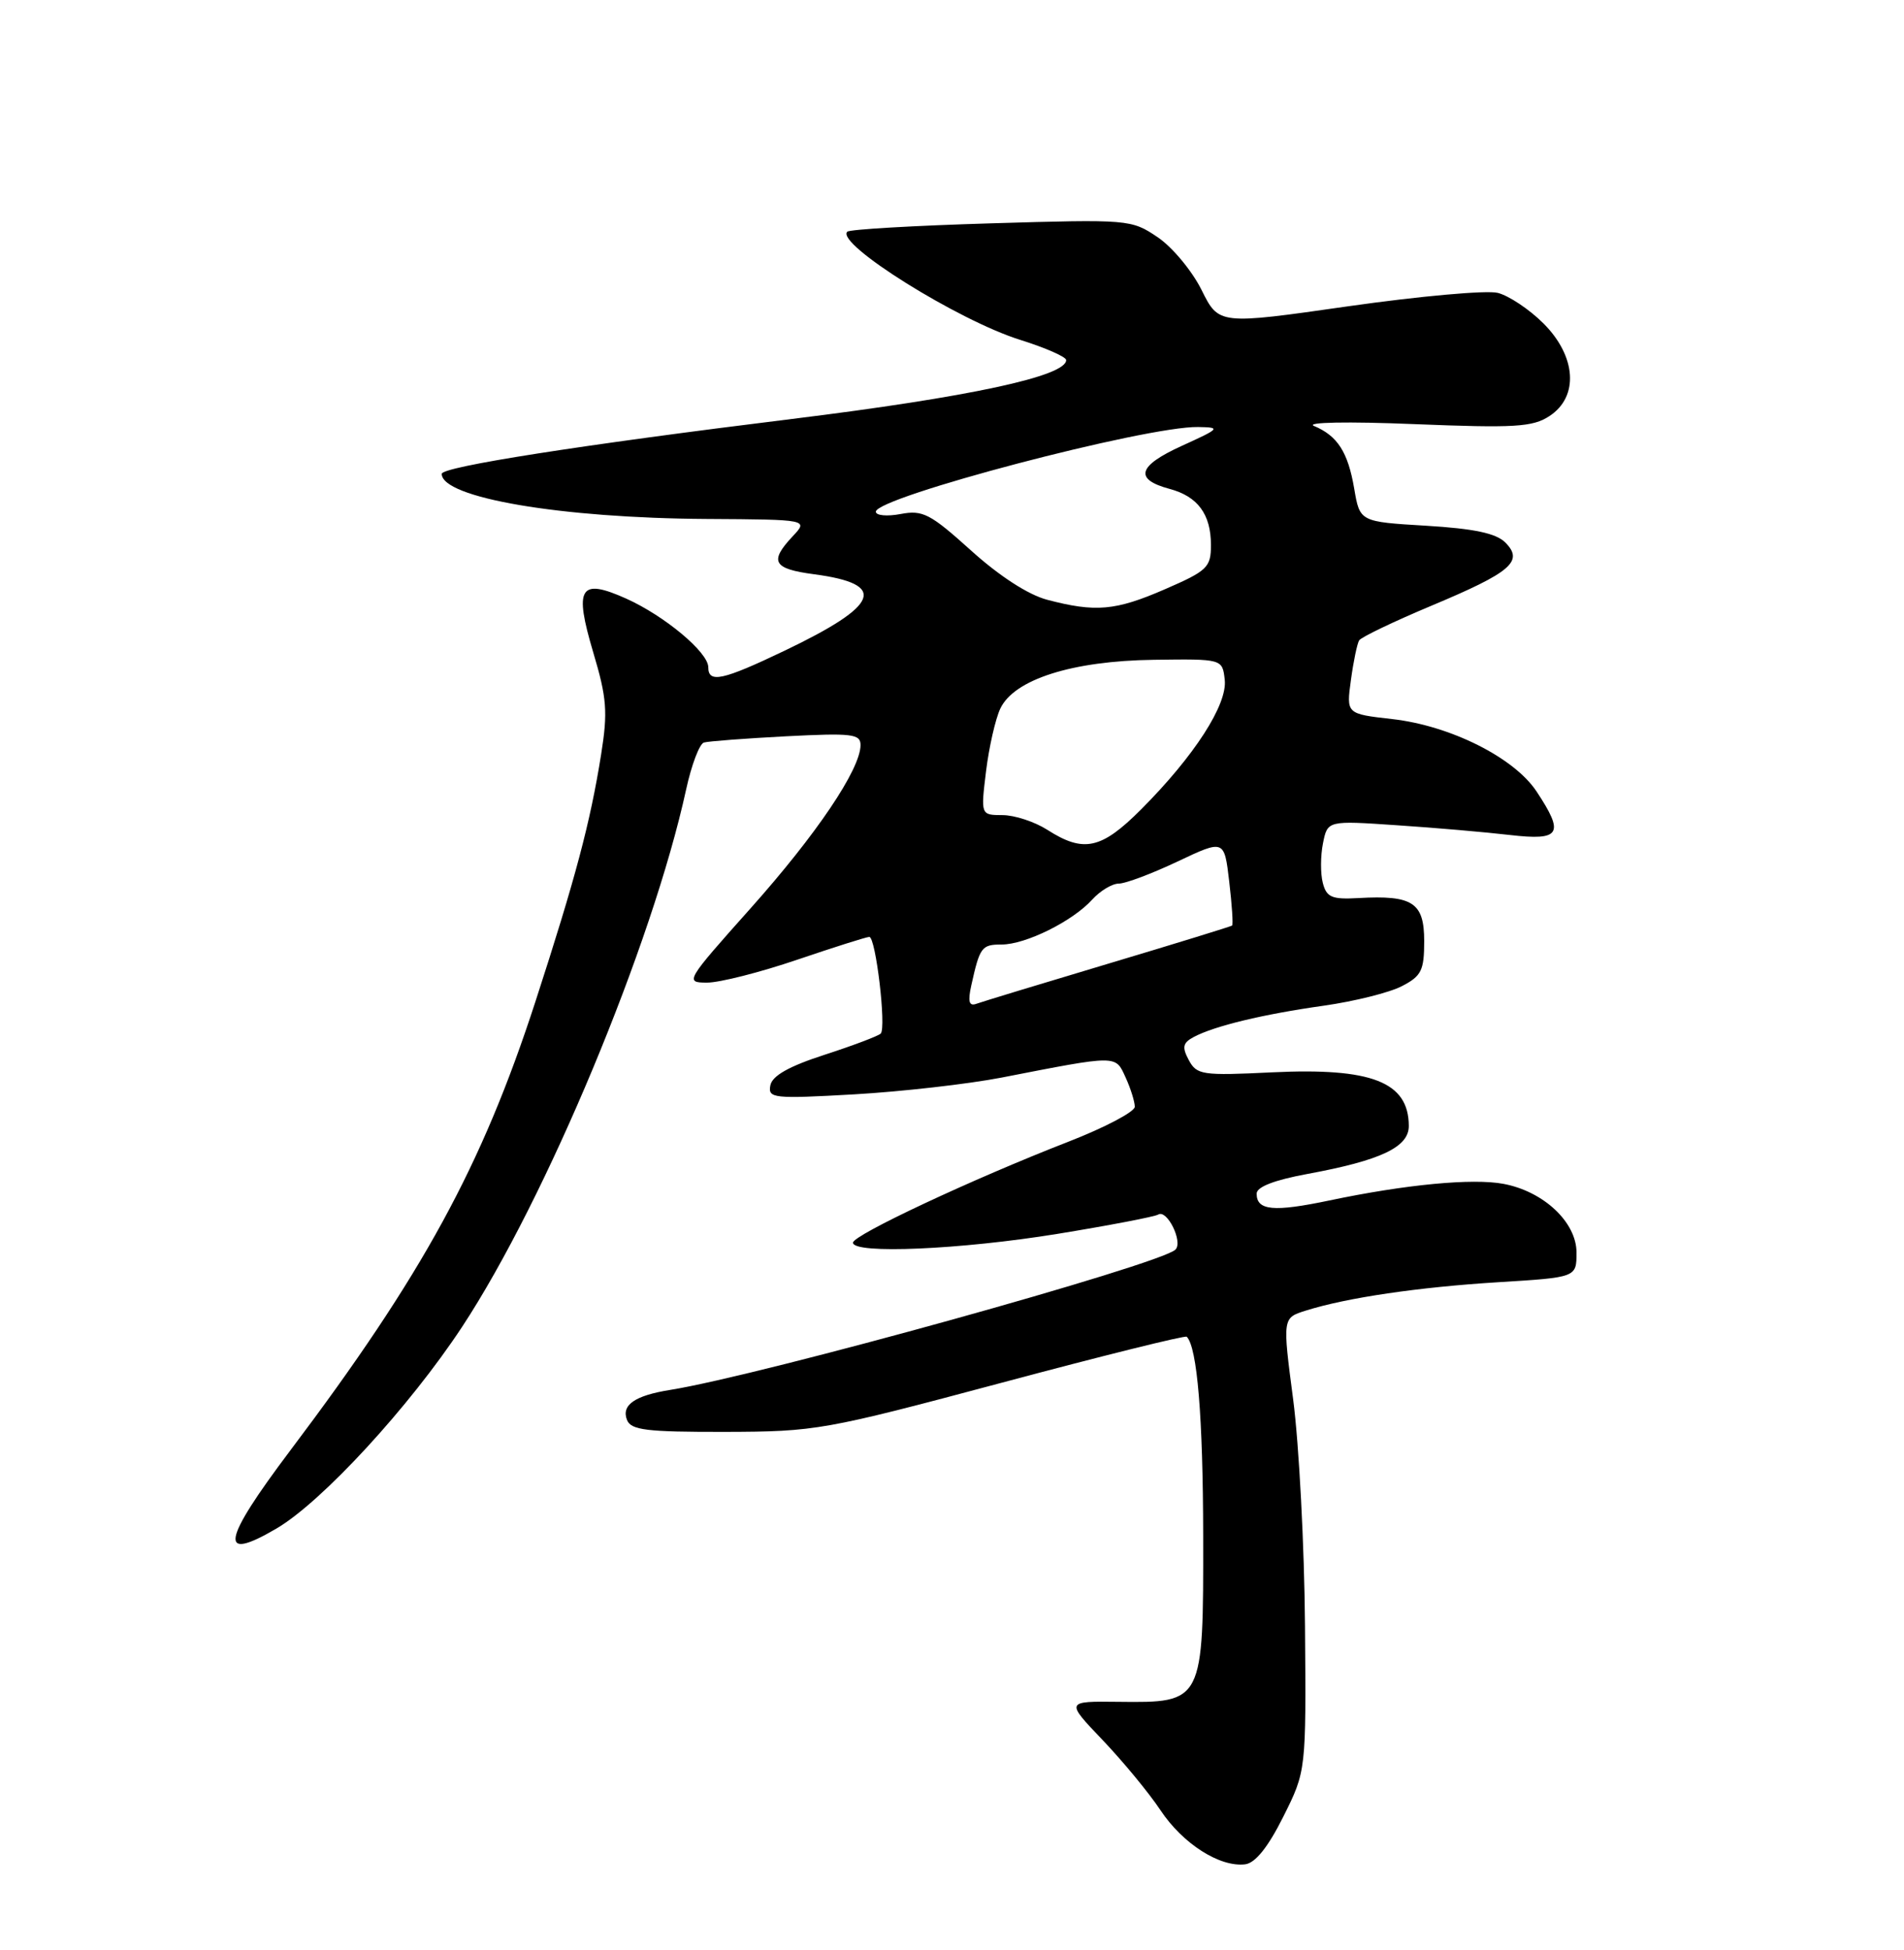 <?xml version="1.0" encoding="UTF-8" standalone="no"?>
<!DOCTYPE svg PUBLIC "-//W3C//DTD SVG 1.1//EN" "http://www.w3.org/Graphics/SVG/1.1/DTD/svg11.dtd" >
<svg xmlns="http://www.w3.org/2000/svg" xmlns:xlink="http://www.w3.org/1999/xlink" version="1.1" viewBox="0 0 250 256">
 <g >
 <path fill="currentColor"
d=" M 168.50 238.50 C 171.50 232.50 171.50 232.50 171.35 213.50 C 171.27 203.05 170.57 189.67 169.80 183.76 C 168.39 173.02 168.39 173.02 171.45 172.06 C 176.85 170.36 186.24 168.98 196.75 168.33 C 207.00 167.70 207.00 167.70 207.00 164.44 C 207.00 160.46 202.69 156.41 197.41 155.42 C 193.36 154.66 184.60 155.49 174.55 157.60 C 167.21 159.14 165.00 158.93 165.00 156.70 C 165.00 155.82 167.32 154.92 171.66 154.12 C 181.33 152.34 185.00 150.59 184.98 147.80 C 184.95 142.04 180.11 140.15 167.02 140.78 C 157.84 141.23 157.14 141.12 156.09 139.17 C 155.18 137.47 155.30 136.91 156.74 136.14 C 159.47 134.69 165.80 133.16 173.81 132.03 C 177.83 131.46 182.44 130.31 184.06 129.47 C 186.64 128.14 187.00 127.41 187.00 123.54 C 187.00 118.49 185.49 117.50 178.38 117.90 C 174.88 118.10 174.18 117.81 173.69 115.92 C 173.37 114.70 173.38 112.36 173.71 110.71 C 174.31 107.72 174.31 107.72 183.40 108.34 C 188.41 108.67 195.09 109.25 198.25 109.62 C 204.91 110.39 205.46 109.50 201.75 103.90 C 198.81 99.46 190.43 95.26 182.78 94.40 C 176.77 93.72 176.77 93.72 177.38 89.27 C 177.71 86.83 178.20 84.49 178.46 84.07 C 178.72 83.65 182.99 81.60 187.95 79.52 C 198.43 75.13 200.11 73.69 197.65 71.22 C 196.44 70.01 193.55 69.40 187.26 69.02 C 178.55 68.50 178.55 68.50 177.81 64.14 C 176.99 59.36 175.63 57.22 172.53 55.92 C 171.37 55.43 176.97 55.32 185.70 55.68 C 198.90 56.21 201.24 56.07 203.45 54.62 C 207.33 52.08 206.99 46.79 202.66 42.46 C 200.82 40.62 198.12 38.82 196.66 38.45 C 195.20 38.08 186.36 38.88 177.02 40.21 C 160.04 42.64 160.04 42.64 157.77 38.07 C 156.52 35.56 153.93 32.44 152.00 31.14 C 148.55 28.81 148.23 28.78 130.15 29.32 C 120.06 29.62 111.55 30.11 111.25 30.42 C 109.68 31.99 125.84 42.09 133.96 44.62 C 137.27 45.66 139.99 46.85 139.99 47.27 C 140.01 49.39 127.26 52.13 104.00 55.00 C 76.09 58.44 58.00 61.28 58.00 62.21 C 58.00 65.35 73.64 68.02 92.78 68.13 C 106.15 68.21 106.15 68.21 104.07 70.42 C 100.97 73.73 101.51 74.68 106.89 75.39 C 116.61 76.68 115.55 79.43 103.03 85.42 C 94.88 89.32 93.00 89.73 93.00 87.60 C 93.00 85.64 87.28 80.86 82.21 78.58 C 76.11 75.85 75.35 77.11 77.90 85.67 C 79.68 91.63 79.82 93.46 78.93 99.04 C 77.50 108.02 75.57 115.27 70.30 131.50 C 63.26 153.15 55.50 167.36 38.13 190.40 C 29.12 202.36 28.62 205.17 36.30 200.67 C 42.27 197.17 53.76 184.69 60.67 174.20 C 71.69 157.46 85.64 124.02 90.09 103.65 C 90.79 100.43 91.84 97.65 92.43 97.48 C 93.02 97.31 97.89 96.94 103.25 96.66 C 111.89 96.22 113.00 96.35 112.99 97.83 C 112.97 101.00 107.22 109.53 98.55 119.25 C 90.01 128.82 89.90 129.00 92.85 129.00 C 94.49 129.00 99.81 127.65 104.66 126.00 C 109.52 124.35 113.78 123.00 114.14 123.00 C 114.99 123.00 116.40 134.94 115.64 135.69 C 115.32 136.01 112.01 137.26 108.28 138.47 C 103.60 139.98 101.39 141.23 101.15 142.49 C 100.82 144.19 101.52 144.27 112.15 143.67 C 118.39 143.31 127.10 142.32 131.50 141.47 C 146.83 138.48 146.44 138.48 147.79 141.44 C 148.46 142.90 149.00 144.64 149.00 145.30 C 148.99 145.96 145.06 148.03 140.25 149.90 C 127.68 154.79 112.00 162.14 112.00 163.14 C 112.00 164.67 126.17 164.05 138.88 161.98 C 145.68 160.87 151.62 159.73 152.08 159.45 C 153.24 158.73 155.36 163.04 154.34 164.05 C 152.38 166.00 99.98 180.55 88.00 182.47 C 83.36 183.21 81.57 184.45 82.32 186.40 C 82.84 187.75 84.87 188.00 95.22 187.98 C 107.12 187.95 108.24 187.75 131.48 181.54 C 144.67 178.01 155.62 175.29 155.82 175.49 C 157.20 176.86 157.96 186.06 157.98 201.60 C 158.01 223.54 158.00 223.55 146.84 223.42 C 139.91 223.34 139.91 223.34 144.76 228.42 C 147.43 231.22 150.86 235.37 152.38 237.66 C 155.31 242.06 160.17 245.16 163.50 244.75 C 164.83 244.58 166.50 242.50 168.50 238.50 Z  M 127.53 129.38 C 128.65 124.33 128.89 124.00 131.51 124.00 C 134.67 124.00 140.84 120.94 143.40 118.11 C 144.45 116.95 146.03 116.00 146.90 116.00 C 147.78 116.00 151.26 114.69 154.62 113.10 C 160.75 110.20 160.75 110.20 161.40 115.74 C 161.76 118.79 161.93 121.38 161.78 121.51 C 161.62 121.63 154.30 123.89 145.50 126.52 C 136.70 129.15 128.91 131.52 128.20 131.78 C 127.24 132.13 127.06 131.50 127.53 129.38 Z  M 137.50 108.93 C 135.85 107.88 133.21 107.01 131.63 107.01 C 128.77 107.00 128.77 107.00 129.47 101.25 C 129.86 98.09 130.70 94.39 131.34 93.03 C 133.15 89.19 140.79 86.76 151.50 86.62 C 160.50 86.50 160.50 86.50 160.81 89.23 C 161.19 92.48 156.82 99.25 149.84 106.25 C 144.60 111.50 142.29 112.00 137.50 108.93 Z  M 137.50 78.74 C 135.02 78.09 131.22 75.63 127.51 72.28 C 122.15 67.45 121.17 66.93 118.26 67.48 C 116.47 67.82 115.00 67.68 115.00 67.18 C 115.00 65.27 150.52 55.93 157.32 56.06 C 160.34 56.11 160.22 56.24 155.16 58.54 C 149.38 61.17 148.88 62.92 153.56 64.18 C 157.27 65.17 159.00 67.51 159.00 71.56 C 159.00 74.49 158.53 74.94 152.93 77.37 C 146.46 80.18 143.85 80.41 137.50 78.74 Z "/>
</g>
</svg>